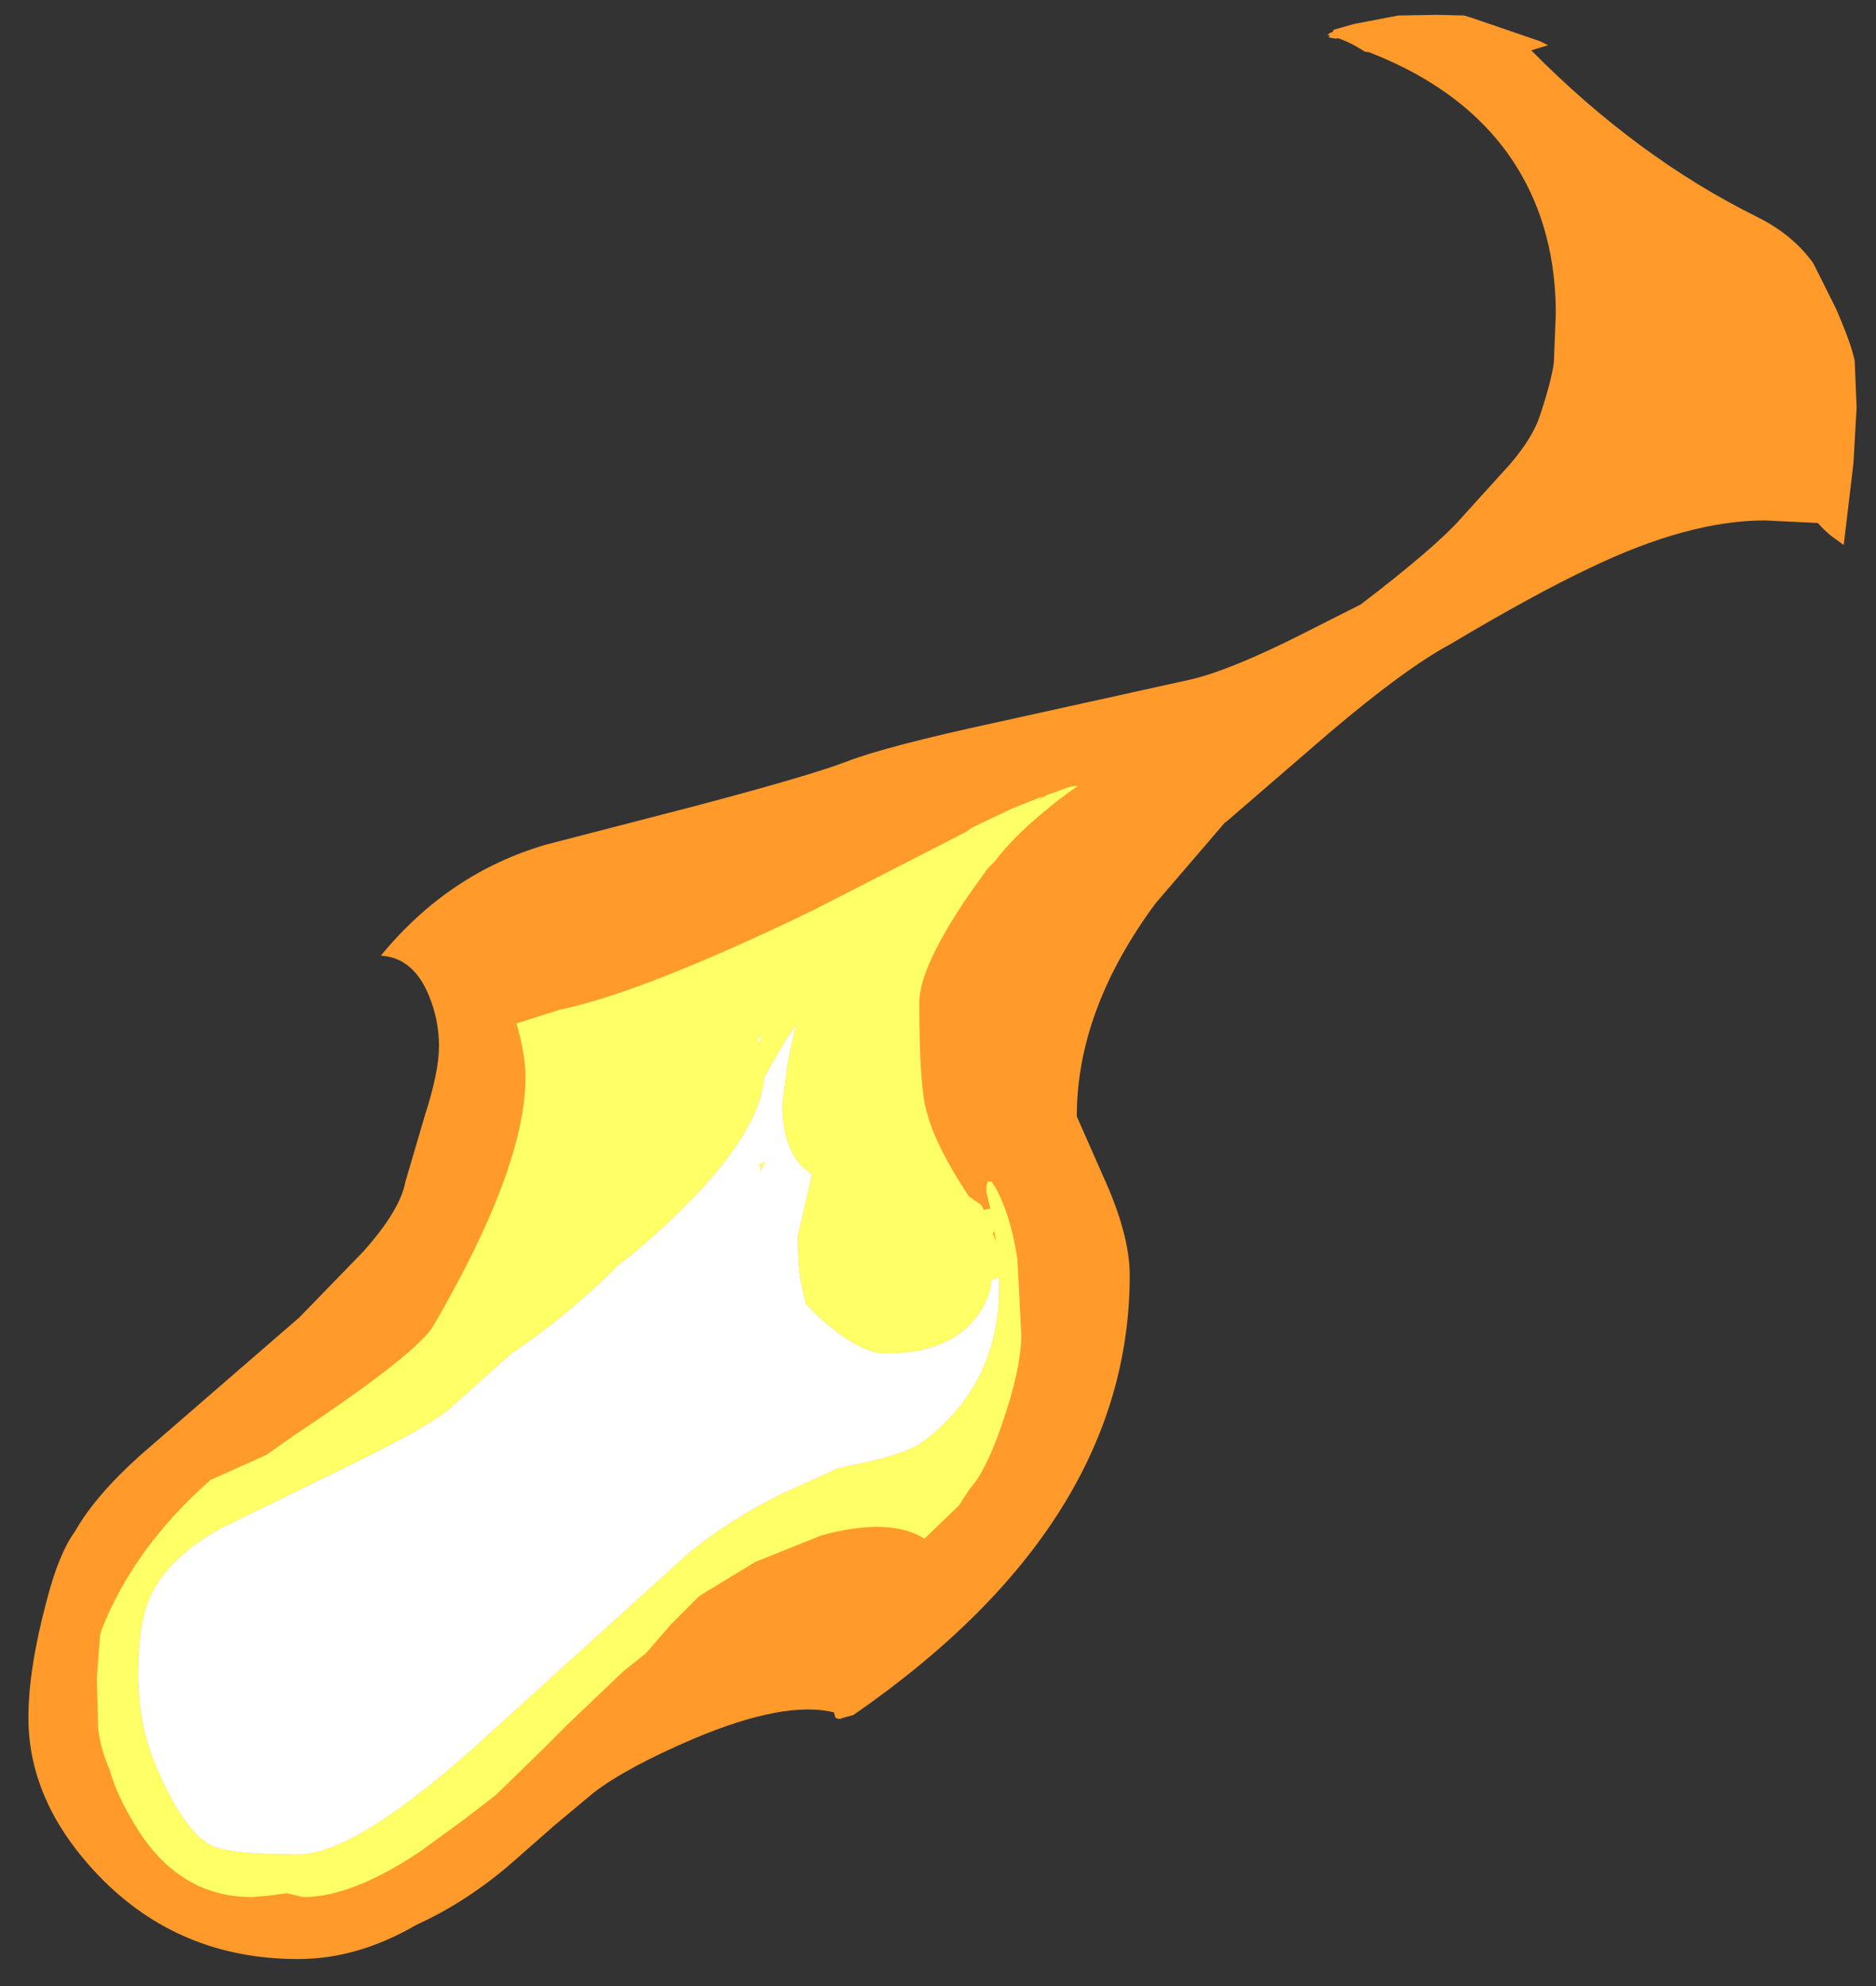 <?xml version="1.0" encoding="UTF-8" standalone="no"?>
<svg xmlns:ffdec="https://www.free-decompiler.com/flash" xmlns:xlink="http://www.w3.org/1999/xlink" ffdec:objectType="frame" height="153.8px" width="145.3px" xmlns="http://www.w3.org/2000/svg">
  <rect width="100%" height="100%" fill="#333333" stroke="none"/>
  <g transform="matrix(1.0, 0.0, 0.0, 1.0, 22.9, 130.4)">
    <use ffdec:characterId="962" height="150.55" transform="matrix(1.0, 0.0, 0.0, 1.0, -20.7, -129.25)" width="141.6" xlink:href="#shape0"/>
  </g>
  <defs>
    <g id="shape0" transform="matrix(1.0, 0.0, 0.0, 1.0, 20.7, 129.25)">
      <path d="M97.0 -126.9 L95.7 -126.5 Q103.9 -118.2 113.2 -113.6 116.0 -112.2 117.55 -110.0 L119.3 -106.5 Q120.5 -103.75 120.75 -102.45 L120.9 -98.85 120.65 -94.5 119.9 -88.2 119.2 -88.7 Q118.5 -89.2 117.9 -89.9 L113.8 -90.1 Q107.85 -90.1 100.2 -86.4 95.95 -84.4 89.4 -80.5 85.95 -78.65 80.05 -73.65 L72.0 -66.7 72.05 -66.8 66.6 -60.45 Q60.5 -52.2 60.5 -43.95 L62.55 -39.3 Q64.6 -34.8 64.6 -31.65 64.6 -12.4 43.2 2.4 L42.3 2.65 42.2 2.7 42.0 2.7 41.8 2.6 41.7 2.25 41.7 2.2 Q37.9 1.25 30.8 4.25 25.65 6.45 23.1 8.4 L20.1 10.9 16.8 13.8 Q13.3 16.85 9.35 18.65 4.8 21.3 0.2 21.3 -9.0 21.3 -15.2 14.9 -20.7 9.2 -20.7 2.6 -20.7 -1.15 -19.3 -6.4 -18.35 -10.1 -17.1 -11.8 -15.55 -14.55 -12.05 -17.7 L0.3 -28.4 5.25 -33.5 Q8.1 -36.7 8.5 -38.9 L10.0 -44.0 Q11.1 -47.4 11.1 -49.4 11.1 -51.45 10.3 -53.35 9.1 -56.25 6.6 -56.4 11.85 -62.8 19.4 -65.0 L30.8 -67.95 Q39.7 -70.3 42.6 -71.4 45.65 -72.6 54.45 -74.5 L69.4 -77.8 Q72.5 -78.55 77.95 -81.3 L82.5 -83.6 Q88.25 -88.0 90.2 -90.2 L94.05 -94.45 Q95.85 -96.55 96.4 -98.3 97.3 -101.05 97.45 -102.35 L97.6 -106.1 Q97.6 -112.5 94.65 -117.35 91.0 -123.3 83.15 -126.35 L82.8 -126.4 Q81.75 -127.1 80.7 -127.45 L80.6 -127.4 80.0 -127.5 80.1 -127.65 79.9 -127.7 80.2 -127.9 80.3 -127.9 80.4 -128.1 82.0 -128.55 85.4 -129.2 88.45 -129.25 90.5 -129.2 91.0 -129.05 96.4 -127.2 97.0 -126.9" fill="#ff9a2b" fill-rule="evenodd" stroke="none"/>
      <path d="M57.9 -68.75 L57.5 -68.45 58.2 -68.85 60.05 -69.5 60.6 -69.55 Q59.2 -68.6 57.85 -67.45 55.5 -65.5 54.15 -63.7 L53.6 -63.15 52.2 -61.2 Q48.3 -55.5 48.3 -52.75 48.3 -46.4 48.85 -44.4 49.55 -41.65 52.15 -37.75 L53.1 -37.1 53.3 -36.7 53.4 -36.75 53.8 -36.8 53.5 -38.1 53.5 -38.45 53.5 -38.55 53.6 -38.9 53.9 -38.9 54.2 -38.45 Q55.4 -36.25 55.9 -32.9 L56.2 -27.05 Q56.2 -24.4 54.7 -20.1 53.45 -16.45 52.2 -15.1 L51.55 -14.1 51.35 -13.8 48.7 -11.25 Q46.0 -12.95 40.7 -11.5 L35.6 -9.45 31.4 -6.9 31.15 -6.7 29.1 -4.65 27.1 -2.35 25.4 -1.0 21.1 3.1 19.25 4.95 15.5 8.6 13.1 10.45 9.6 13.0 Q4.35 16.5 0.6 16.5 L-0.7 16.2 -2.15 16.4 -3.4 16.5 Q-9.05 16.5 -12.4 11.0 -13.9 8.55 -14.4 6.65 -15.1 5.1 -15.3 3.45 L-15.4 -0.45 -15.15 -3.8 -15.05 -4.15 Q-12.55 -10.55 -6.6 -15.8 L-2.25 -17.75 -0.2 -19.2 Q9.5 -25.65 10.7 -27.8 17.8 -40.0 17.8 -47.0 17.8 -48.75 17.1 -51.15 L20.4 -52.2 Q26.9 -53.55 40.05 -59.9 L51.95 -66.0 52.35 -66.3 55.5 -67.8 57.9 -68.75 M38.75 -51.05 L37.85 -49.7 36.3 -47.0 Q35.95 -42.85 30.35 -37.2 27.85 -34.65 24.9 -32.35 21.35 -28.75 16.6 -25.5 L11.9 -21.3 Q10.2 -19.85 3.7 -16.7 L-5.7 -12.1 Q-9.85 -9.85 -11.25 -6.8 -12.2 -4.7 -12.2 -0.8 -12.2 3.2 -10.8 6.4 -8.65 11.45 -6.55 12.5 -5.15 13.2 0.2 13.2 4.55 13.2 13.9 4.85 L30.4 -10.1 Q33.65 -12.75 37.6 -14.7 L42.0 -16.7 44.75 -17.3 Q47.45 -17.95 48.5 -18.7 54.5 -23.15 54.5 -30.8 54.5 -31.8 54.3 -31.4 L53.9 -31.3 Q53.8 -29.85 52.75 -28.45 50.6 -25.6 45.7 -25.6 43.65 -25.6 40.55 -28.4 L39.5 -29.45 39.15 -31.05 Q38.9 -32.3 38.9 -34.7 L40.0 -39.5 Q38.7 -40.2 38.1 -42.0 37.65 -43.45 37.7 -45.0 L38.15 -48.35 38.75 -51.05 M35.8 -49.95 L35.75 -49.9 35.85 -49.6 36.15 -50.25 35.8 -49.95 M36.35 -40.4 L36.0 -39.7 35.95 -40.25 36.35 -40.4 M54.25 -34.25 L54.1 -35.05 54.0 -34.9 54.25 -34.25" fill="#ffff66" fill-rule="evenodd" stroke="none"/>
      <path d="M38.75 -51.05 L38.15 -48.35 37.7 -45.0 Q37.65 -43.45 38.1 -42.0 38.7 -40.2 40.0 -39.5 L38.9 -34.7 Q38.9 -32.3 39.15 -31.05 L39.5 -29.45 40.55 -28.4 Q43.65 -25.6 45.7 -25.6 50.6 -25.6 52.75 -28.45 53.8 -29.85 53.9 -31.3 L54.3 -31.4 Q54.5 -31.8 54.5 -30.8 54.5 -23.15 48.5 -18.7 47.45 -17.95 44.75 -17.3 L42.0 -16.7 37.6 -14.7 Q33.65 -12.75 30.4 -10.1 L13.9 4.85 Q4.55 13.2 0.2 13.2 -5.15 13.2 -6.55 12.5 -8.65 11.45 -10.8 6.4 -12.2 3.2 -12.2 -0.8 -12.2 -4.7 -11.25 -6.8 -9.85 -9.85 -5.7 -12.1 L3.7 -16.7 Q10.2 -19.85 11.9 -21.3 L16.6 -25.5 Q21.35 -28.75 24.9 -32.35 27.85 -34.65 30.35 -37.2 35.95 -42.85 36.3 -47.0 L37.85 -49.7 38.75 -51.05 M35.8 -49.95 L36.15 -50.25 35.85 -49.6 35.75 -49.9 35.8 -49.95 M36.35 -40.4 L35.95 -40.25 36.0 -39.7 36.35 -40.4" fill="#ffffff" fill-rule="evenodd" stroke="none"/>
    </g>
  </defs>
</svg>

